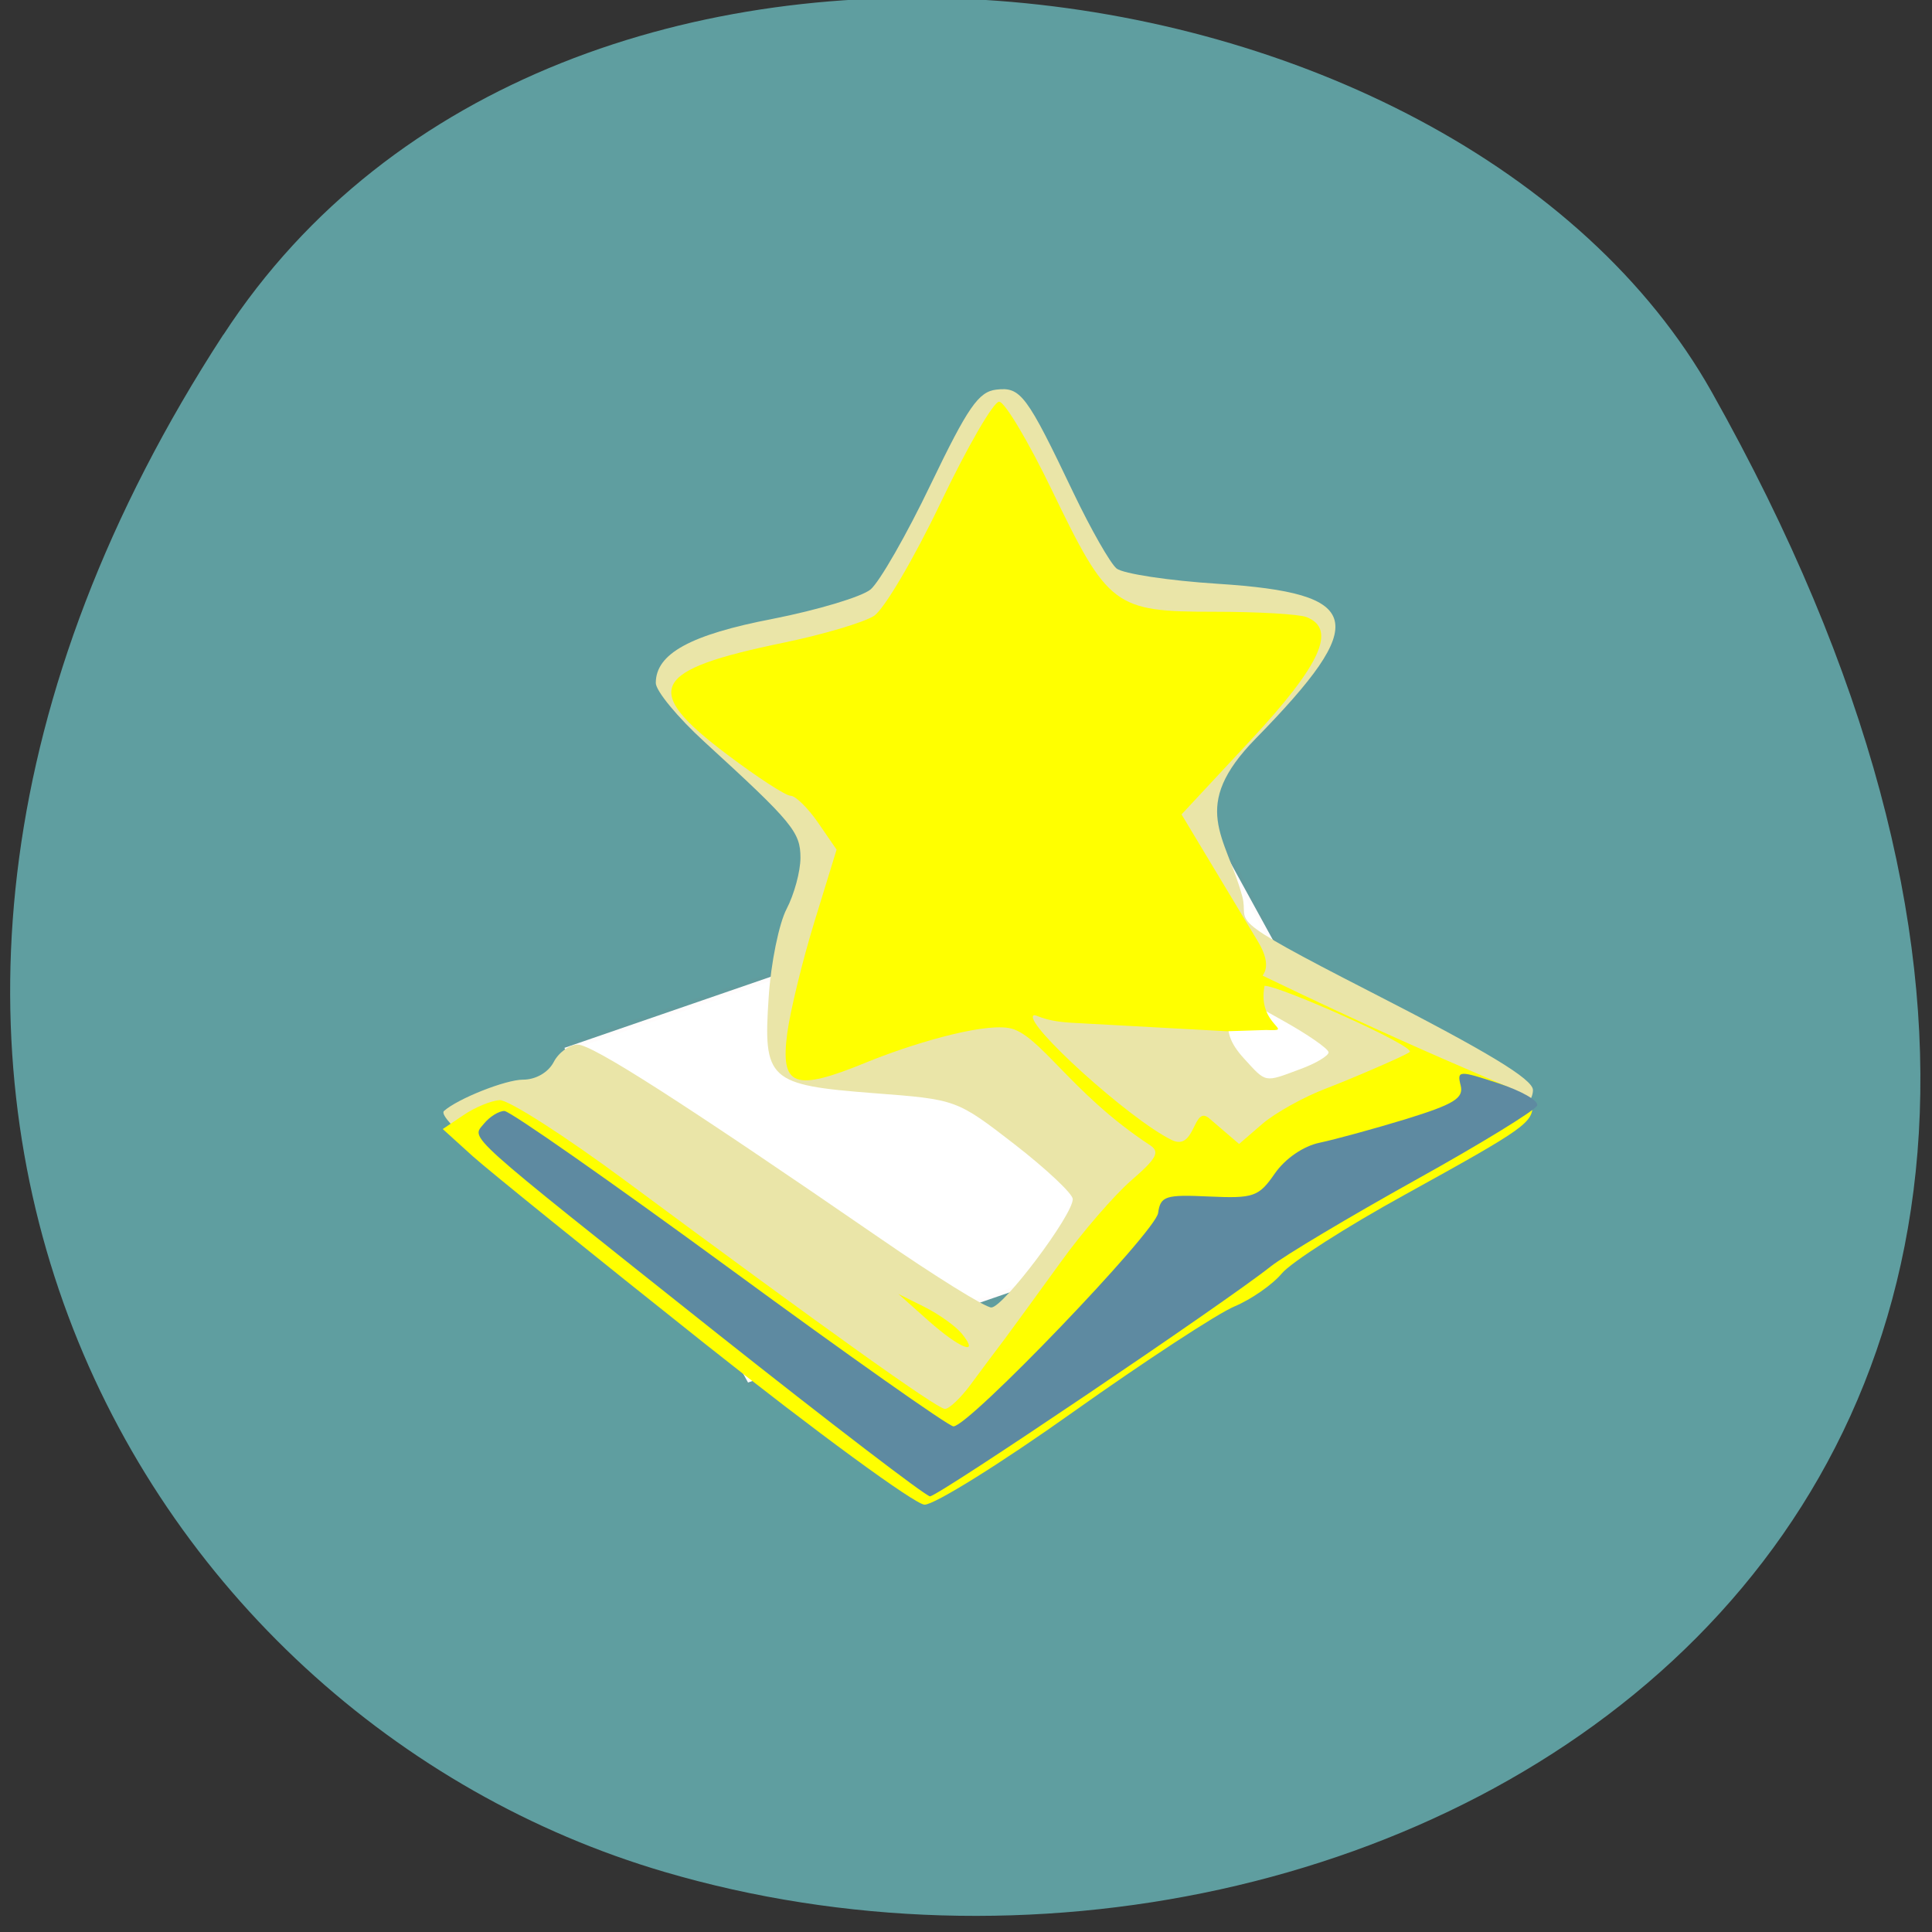 
<svg xmlns="http://www.w3.org/2000/svg" xmlns:xlink="http://www.w3.org/1999/xlink" width="48px" height="48px" viewBox="0 0 48 48" version="1.1">
<rect x="0" y="0" width="48" height="48" fill="#333333" stroke="none"/>
<g id="surface1">
<path style=" stroke:none;fill-rule:nonzero;fill:rgb(37.255%,61.961%,62.745%);fill-opacity:1;" d="M 5.547 8.316 C -6.129 26.273 3.293 42.629 16.512 46.508 C 34.293 51.73 58.434 38.012 42.527 9.738 C 36.203 -1.496 13.867 -4.469 5.551 8.316 Z M 5.547 8.316 "/>
<path style="fill-rule:evenodd;fill:rgb(100%,100%,100%);fill-opacity:1;stroke-width:1.067;stroke-linecap:butt;stroke-linejoin:miter;stroke:rgb(100%,27.059%,0%);stroke-opacity:0.012;stroke-miterlimit:4;" d="M -1.26 158.278 L 89.368 158.279 L 89.369 208.975 L -1.26 208.974 Z M -1.26 158.278 " transform="matrix(0.177,-0.061,0.09,0.164,0,0)"/>
<path style=" stroke:none;fill-rule:nonzero;fill:rgb(91.765%,89.804%,65.882%);fill-opacity:1;" d="M 17.344 33.008 C 12.352 29.062 10.844 27.77 11.031 27.602 C 11.371 27.297 12.562 26.824 12.992 26.824 C 13.309 26.824 13.617 26.648 13.754 26.391 C 13.875 26.152 14.148 25.953 14.352 25.953 C 14.719 25.953 16.938 27.375 21.859 30.762 C 23.234 31.711 24.48 32.484 24.629 32.484 C 24.926 32.484 26.664 30.176 26.652 29.789 C 26.648 29.656 25.996 29.043 25.207 28.43 C 23.766 27.316 23.766 27.316 21.715 27.16 C 19.09 26.957 18.957 26.836 19.098 24.77 C 19.152 23.926 19.355 22.941 19.543 22.582 C 19.73 22.223 19.887 21.652 19.887 21.312 C 19.887 20.672 19.695 20.438 17.5 18.43 C 16.836 17.824 16.293 17.164 16.293 16.969 C 16.293 16.242 17.148 15.77 19.199 15.375 C 20.312 15.156 21.406 14.828 21.629 14.645 C 21.852 14.457 22.527 13.281 23.129 12.023 C 24.047 10.117 24.312 9.73 24.754 9.68 C 25.359 9.609 25.504 9.801 26.672 12.25 C 27.102 13.148 27.582 13.992 27.742 14.125 C 27.906 14.254 29.035 14.426 30.254 14.504 C 33.887 14.738 34.055 15.43 31.199 18.348 C 29.531 20.051 30.457 20.766 30.863 22.266 C 31.059 22.992 30.234 22.688 34.062 24.648 C 36.949 26.125 38.086 26.812 38.086 27.082 C 38.086 27.582 37.164 28.254 34.438 29.742 C 33.188 30.422 32.07 31.16 31.957 31.379 C 31.844 31.598 31.355 31.941 30.875 32.137 C 30.395 32.336 28.496 33.57 26.66 34.883 C 24.82 36.195 23.184 37.27 23.023 37.27 C 22.863 37.27 20.309 35.352 17.344 33.008 Z M 32.305 26.562 C 32.691 26.422 33.008 26.23 33.008 26.145 C 33.008 26.059 32.484 25.695 31.844 25.34 L 30.68 24.691 L 30.547 25.227 C 30.453 25.613 30.555 25.91 30.902 26.293 C 31.469 26.914 31.402 26.898 32.305 26.562 Z M 32.305 26.562 "/>
<path style=" stroke:none;fill-rule:nonzero;fill:rgb(100%,100%,0%);fill-opacity:1;" d="M 17.516 33.387 C 14.754 31.191 12.16 29.098 11.746 28.727 L 11 28.051 L 11.512 27.707 C 11.789 27.516 12.195 27.348 12.41 27.332 C 12.625 27.316 14.039 28.223 15.551 29.344 C 20.512 33.02 23.285 35.004 23.477 35.004 C 23.582 35.004 23.867 34.734 24.113 34.402 C 24.355 34.074 24.738 33.559 24.965 33.262 C 25.188 32.961 25.812 32.105 26.352 31.359 C 26.887 30.613 27.68 29.699 28.105 29.328 C 28.746 28.773 28.828 28.617 28.562 28.445 C 26.586 27.148 25.812 25.656 25.055 25.539 C 24.328 25.426 22.582 25.961 21.516 26.398 C 19.734 27.129 19.383 27 19.559 25.668 C 19.633 25.117 19.938 23.863 20.238 22.887 L 20.785 21.109 L 20.324 20.438 C 20.07 20.07 19.762 19.77 19.641 19.77 C 19.52 19.77 18.812 19.309 18.066 18.746 C 15.922 17.129 16.164 16.648 19.48 15.965 C 20.461 15.762 21.469 15.461 21.715 15.301 C 21.965 15.137 22.711 13.871 23.371 12.488 C 24.031 11.105 24.684 9.977 24.824 9.98 C 24.961 9.98 25.551 10.969 26.133 12.176 C 27.531 15.078 27.691 15.199 30.164 15.199 C 31.242 15.199 32.277 15.258 32.461 15.332 C 33.219 15.629 32.816 16.512 31.074 18.387 L 29.355 20.234 L 31.262 23.406 C 31.637 24.035 31.344 24.23 31.375 24.242 C 36.82 26.867 38.074 27.117 38.078 27.414 C 38.09 27.895 37.934 28.008 34.914 29.676 C 33.457 30.477 32.078 31.359 31.844 31.641 C 31.613 31.918 31.082 32.285 30.672 32.457 C 30.258 32.629 28.453 33.809 26.66 35.082 C 24.871 36.355 23.207 37.391 22.969 37.383 C 22.73 37.375 20.273 35.578 17.516 33.387 Z M 32.945 27.043 C 33.504 26.832 34.926 26.223 35.023 26.137 C 35.18 25.996 31.801 24.492 31.418 24.492 C 31.219 25.492 32.227 25.621 31.457 25.59 L 30.48 25.621 L 26.617 25.41 C 25.863 25.367 25.73 25.176 25.672 25.234 C 25.461 25.449 28.059 27.809 29.113 28.324 C 29.707 28.613 29.637 27.438 30.043 27.785 L 30.785 28.422 L 31.359 27.926 C 31.676 27.652 32.391 27.254 32.945 27.043 Z M 23.062 32.809 L 22.32 32.148 L 22.973 32.473 C 23.328 32.652 23.746 32.949 23.898 33.137 C 24.359 33.707 23.848 33.508 23.062 32.809 Z M 23.062 32.809 "/>
<path style=" stroke:none;fill-rule:nonzero;fill:rgb(36.863%,54.118%,63.137%);fill-opacity:1;" d="M 17.832 33.141 C 11.414 28.039 11.711 28.309 12.023 27.918 C 12.164 27.746 12.391 27.602 12.531 27.602 C 12.672 27.602 15.191 29.367 18.133 31.52 C 21.074 33.676 23.574 35.438 23.688 35.438 C 24.074 35.438 28.707 30.609 28.773 30.137 C 28.832 29.715 28.953 29.676 30.039 29.727 C 31.148 29.777 31.273 29.734 31.672 29.156 C 31.93 28.785 32.383 28.473 32.785 28.391 C 33.156 28.312 34.121 28.051 34.926 27.805 C 36.125 27.434 36.371 27.285 36.289 26.965 C 36.195 26.594 36.246 26.59 37.227 26.914 C 37.797 27.102 38.23 27.348 38.191 27.465 C 38.156 27.578 36.789 28.418 35.156 29.324 C 33.523 30.234 31.91 31.195 31.57 31.465 C 30.43 32.371 23.301 37.18 23.105 37.176 C 23 37.172 20.625 35.355 17.832 33.141 Z M 17.832 33.141 "/>
</g>
</svg>
